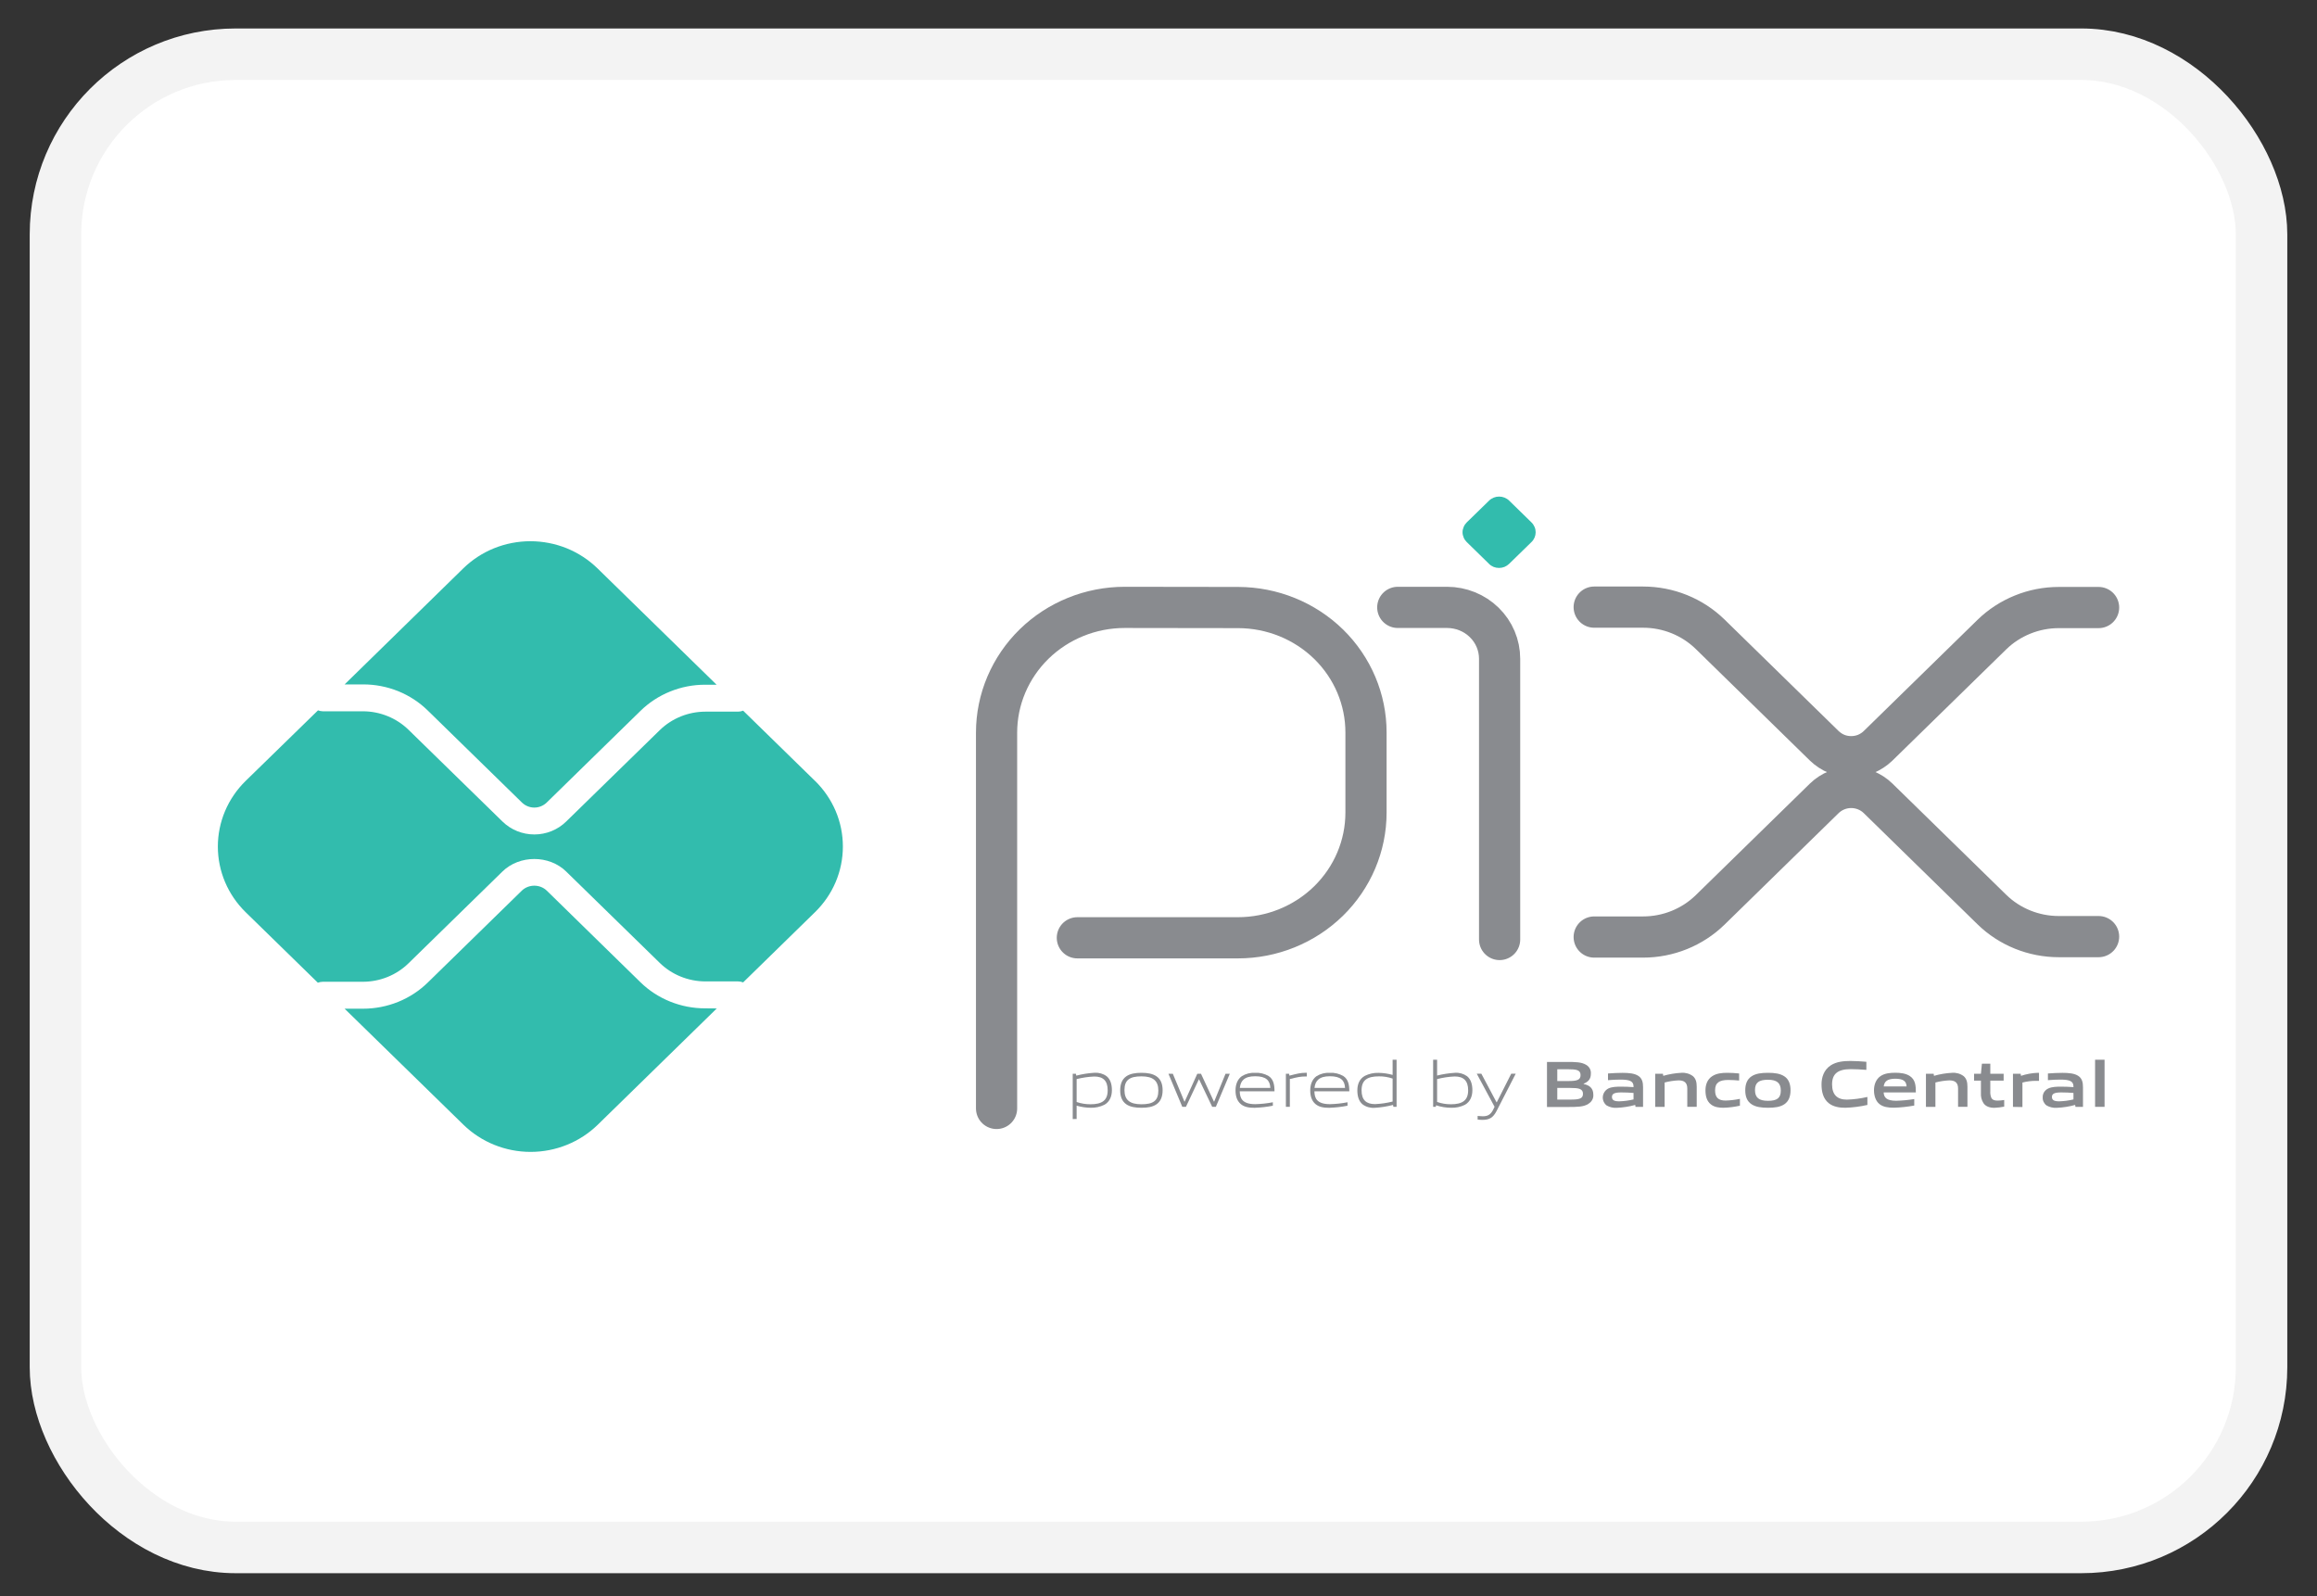 <svg width="45" height="31" viewBox="0 0 45 31" fill="none" xmlns="http://www.w3.org/2000/svg">
<rect x="0" y="0" width="45" height="31" fill="#333333" stroke="none"/>
<rect x="1.077" y="1.053" width="42.846" height="29" rx="3.5" fill="white" stroke="#F3F3F3"/>
<path d="M19.355 21.527V14.228C19.355 13.583 19.618 12.964 20.084 12.508C20.551 12.052 21.184 11.796 21.844 11.796L24.05 11.799C24.709 11.801 25.339 12.057 25.805 12.512C26.27 12.968 26.531 13.585 26.53 14.228V15.781C26.53 16.426 26.268 17.044 25.802 17.5C25.335 17.956 24.702 18.213 24.042 18.213H20.924" stroke="#898B8F" stroke-width="0.8" stroke-linecap="round" stroke-linejoin="round"/>
<path d="M27.147 11.796H28.104C28.375 11.796 28.635 11.901 28.826 12.088C29.018 12.275 29.125 12.529 29.125 12.794V18.246" stroke="#898B8F" stroke-width="0.8" stroke-linecap="round" stroke-linejoin="round"/>
<path d="M30.962 11.791H31.911C32.399 11.791 32.867 11.98 33.213 12.317L35.432 14.486C35.501 14.552 35.582 14.605 35.671 14.642C35.761 14.678 35.856 14.696 35.953 14.696C36.05 14.696 36.145 14.678 36.235 14.642C36.324 14.605 36.405 14.552 36.474 14.486L38.685 12.325C38.856 12.158 39.059 12.026 39.282 11.936C39.505 11.845 39.745 11.799 39.986 11.799H40.758" stroke="#898B8F" stroke-width="0.8" stroke-linecap="round" stroke-linejoin="round"/>
<path d="M30.962 18.198H31.911C32.399 18.198 32.867 18.009 33.213 17.672L35.432 15.503C35.571 15.369 35.758 15.293 35.953 15.293C36.148 15.293 36.336 15.369 36.474 15.503L38.685 17.664C39.03 18.001 39.498 18.19 39.986 18.19H40.758" stroke="#898B8F" stroke-width="0.8" stroke-linecap="round" stroke-linejoin="round"/>
<path d="M13.698 19.583C13.464 19.584 13.232 19.539 13.016 19.452C12.799 19.365 12.603 19.237 12.437 19.075L10.616 17.294C10.552 17.234 10.466 17.201 10.377 17.201C10.288 17.201 10.202 17.234 10.138 17.294L8.31 19.08C8.145 19.242 7.949 19.37 7.732 19.458C7.516 19.545 7.284 19.59 7.05 19.59H6.693L9.001 21.844C9.347 22.181 9.816 22.371 10.305 22.371C10.794 22.371 11.263 22.181 11.609 21.844L13.921 19.585L13.698 19.583Z" fill="#32BCAD"/>
<path d="M7.05 13.292C7.284 13.291 7.516 13.336 7.733 13.423C7.949 13.511 8.146 13.639 8.311 13.802L10.138 15.587C10.202 15.649 10.288 15.684 10.377 15.684C10.467 15.684 10.553 15.649 10.617 15.587L12.437 13.808C12.602 13.646 12.799 13.517 13.015 13.43C13.232 13.342 13.464 13.297 13.698 13.298H13.917L11.605 11.039C11.434 10.872 11.23 10.739 11.007 10.648C10.783 10.558 10.543 10.511 10.301 10.511C10.059 10.511 9.819 10.558 9.595 10.648C9.371 10.739 9.168 10.872 8.997 11.039L6.693 13.292H7.05Z" fill="#32BCAD"/>
<path d="M15.83 15.167L14.433 13.802C14.401 13.814 14.368 13.821 14.334 13.821H13.698C13.368 13.822 13.051 13.95 12.816 14.178L10.995 15.956C10.832 16.116 10.609 16.206 10.378 16.206C10.146 16.206 9.924 16.116 9.76 15.956L7.932 14.171C7.698 13.944 7.381 13.815 7.05 13.814H6.27C6.238 13.813 6.206 13.807 6.176 13.796L4.77 15.167C4.425 15.505 4.231 15.963 4.231 16.441C4.231 16.919 4.425 17.377 4.77 17.715L6.173 19.085C6.203 19.074 6.235 19.068 6.267 19.067H7.05C7.381 19.066 7.698 18.938 7.932 18.71L9.759 16.925C10.09 16.602 10.665 16.602 10.995 16.925L12.816 18.703C13.051 18.931 13.368 19.059 13.698 19.06H14.334C14.368 19.06 14.401 19.067 14.433 19.079L15.83 17.714C16.001 17.547 16.137 17.349 16.23 17.13C16.323 16.911 16.37 16.677 16.37 16.44C16.37 16.204 16.323 15.97 16.23 15.751C16.137 15.532 16.001 15.334 15.83 15.166" fill="#32BCAD"/>
<path d="M28.92 10.951L28.486 10.527C28.461 10.502 28.44 10.472 28.427 10.44C28.413 10.407 28.405 10.372 28.405 10.337C28.405 10.301 28.413 10.266 28.427 10.234C28.44 10.201 28.461 10.171 28.486 10.146L28.92 9.723C28.972 9.672 29.042 9.644 29.115 9.644C29.189 9.644 29.259 9.672 29.311 9.723L29.744 10.146C29.77 10.171 29.79 10.201 29.804 10.234C29.818 10.266 29.825 10.301 29.825 10.337C29.825 10.372 29.818 10.407 29.804 10.44C29.79 10.472 29.77 10.502 29.744 10.527L29.309 10.951C29.283 10.976 29.253 10.996 29.219 11.01C29.186 11.023 29.15 11.03 29.114 11.03C29.077 11.03 29.041 11.023 29.008 11.01C28.975 10.996 28.944 10.976 28.919 10.951" fill="#32BCAD"/>
<path d="M21.252 20.907C21.137 20.912 21.022 20.929 20.91 20.957V21.402C20.996 21.431 21.086 21.446 21.177 21.446C21.405 21.446 21.513 21.371 21.513 21.174C21.513 20.989 21.425 20.907 21.252 20.907ZM20.834 21.733V20.853H20.896L20.903 20.89C21.019 20.86 21.139 20.841 21.259 20.834C21.342 20.829 21.425 20.852 21.492 20.901C21.569 20.963 21.595 21.064 21.595 21.173C21.595 21.283 21.557 21.397 21.449 21.456C21.367 21.496 21.276 21.516 21.184 21.514C21.091 21.513 20.999 21.499 20.91 21.473V21.732L20.834 21.733Z" fill="#898B8F"/>
<path d="M22.169 20.904C21.941 20.904 21.839 20.974 21.839 21.17C21.839 21.36 21.939 21.446 22.169 21.446C22.398 21.446 22.497 21.377 22.497 21.18C22.497 20.991 22.397 20.904 22.169 20.904ZM22.462 21.446C22.386 21.499 22.285 21.514 22.169 21.514C22.052 21.514 21.948 21.498 21.874 21.446C21.791 21.388 21.756 21.295 21.756 21.175C21.756 21.056 21.791 20.962 21.874 20.904C21.948 20.852 22.05 20.835 22.169 20.835C22.287 20.835 22.387 20.852 22.462 20.904C22.547 20.962 22.58 21.058 22.58 21.174C22.58 21.29 22.546 21.388 22.462 21.446Z" fill="#898B8F"/>
<path d="M23.543 21.496L23.288 20.962H23.284L23.033 21.496H22.962L22.693 20.853H22.778L23.003 21.393H23.009L23.254 20.853H23.325L23.576 21.393H23.582L23.802 20.853H23.885L23.614 21.496H23.543Z" fill="#898B8F"/>
<path d="M24.376 20.902C24.164 20.902 24.093 20.994 24.08 21.128H24.672C24.665 20.981 24.588 20.902 24.376 20.902ZM24.373 21.515C24.247 21.515 24.164 21.497 24.099 21.443C24.022 21.378 23.996 21.284 23.996 21.176C23.996 21.067 24.031 20.962 24.119 20.9C24.195 20.853 24.285 20.83 24.376 20.835C24.468 20.83 24.56 20.852 24.639 20.898C24.734 20.96 24.753 21.07 24.753 21.194H24.078C24.08 21.327 24.125 21.444 24.38 21.444C24.495 21.441 24.609 21.429 24.721 21.407V21.474C24.607 21.497 24.491 21.51 24.375 21.514" fill="#898B8F"/>
<path d="M24.974 21.496V20.853H25.036L25.043 20.89C25.182 20.856 25.248 20.834 25.37 20.834H25.38V20.906H25.361C25.258 20.906 25.195 20.92 25.051 20.956V21.496L24.974 21.496Z" fill="#898B8F"/>
<path d="M25.827 20.902C25.616 20.902 25.544 20.994 25.53 21.128H26.123C26.116 20.981 26.039 20.902 25.827 20.902ZM25.824 21.515C25.697 21.515 25.616 21.497 25.55 21.443C25.473 21.378 25.447 21.284 25.447 21.176C25.447 21.067 25.482 20.962 25.57 20.9C25.646 20.853 25.736 20.83 25.827 20.835C25.919 20.83 26.011 20.852 26.09 20.898C26.186 20.96 26.206 21.07 26.206 21.194H25.528C25.53 21.327 25.575 21.444 25.831 21.444C25.945 21.441 26.059 21.429 26.171 21.407V21.474C26.057 21.497 25.941 21.51 25.825 21.514" fill="#898B8F"/>
<path d="M27.047 20.947C26.962 20.918 26.872 20.903 26.781 20.904C26.552 20.904 26.444 20.979 26.444 21.175C26.444 21.361 26.533 21.443 26.705 21.443C26.821 21.438 26.935 21.421 27.047 21.393V20.947ZM27.062 21.496L27.055 21.459C26.938 21.489 26.819 21.508 26.699 21.515C26.615 21.521 26.532 21.498 26.465 21.449C26.388 21.386 26.362 21.286 26.362 21.176C26.362 21.061 26.401 20.953 26.508 20.894C26.59 20.853 26.682 20.833 26.774 20.836C26.867 20.837 26.959 20.851 27.047 20.876V20.581H27.124V21.496H27.062Z" fill="#898B8F"/>
<path d="M28.253 20.906C28.137 20.911 28.023 20.928 27.911 20.957V21.401C27.996 21.431 28.086 21.446 28.177 21.446C28.405 21.446 28.514 21.37 28.514 21.174C28.514 20.989 28.425 20.906 28.253 20.906ZM28.45 21.457C28.368 21.497 28.277 21.517 28.185 21.514C28.085 21.514 27.985 21.497 27.89 21.466L27.886 21.496H27.834V20.581H27.911V20.888C28.025 20.86 28.142 20.842 28.259 20.835C28.343 20.829 28.425 20.853 28.493 20.901C28.57 20.964 28.596 21.064 28.596 21.174C28.596 21.284 28.558 21.397 28.45 21.457Z" fill="#898B8F"/>
<path d="M28.698 21.743V21.673C28.737 21.677 28.771 21.679 28.796 21.679C28.891 21.679 28.95 21.652 29.002 21.547L29.027 21.495L28.681 20.852H28.77L29.065 21.407H29.07L29.351 20.852H29.438L29.067 21.575C29 21.706 28.927 21.749 28.792 21.749C28.76 21.749 28.729 21.747 28.697 21.743" fill="#898B8F"/>
<path d="M30.501 21.129H30.245V21.355H30.501C30.677 21.355 30.744 21.336 30.744 21.242C30.744 21.141 30.652 21.129 30.499 21.129H30.501ZM30.453 20.766H30.245V20.995H30.455C30.628 20.995 30.697 20.975 30.697 20.879C30.697 20.777 30.61 20.766 30.453 20.766V20.766ZM30.85 21.438C30.756 21.497 30.642 21.499 30.435 21.499H30.045V20.624H30.426C30.605 20.624 30.714 20.626 30.805 20.68C30.836 20.697 30.86 20.723 30.877 20.753C30.893 20.784 30.9 20.819 30.897 20.853C30.897 20.945 30.858 21.006 30.756 21.047V21.052C30.871 21.077 30.945 21.135 30.945 21.258C30.948 21.294 30.941 21.329 30.924 21.36C30.907 21.392 30.881 21.418 30.85 21.436" fill="#898B8F"/>
<path d="M31.726 21.226C31.649 21.22 31.572 21.216 31.488 21.216C31.354 21.216 31.307 21.243 31.307 21.303C31.307 21.363 31.345 21.389 31.449 21.389C31.542 21.386 31.635 21.374 31.726 21.352V21.226ZM31.764 21.497L31.759 21.459C31.642 21.491 31.522 21.51 31.401 21.515C31.331 21.52 31.262 21.503 31.202 21.468C31.176 21.447 31.156 21.42 31.143 21.389C31.131 21.359 31.126 21.326 31.13 21.293C31.134 21.26 31.146 21.229 31.165 21.202C31.184 21.175 31.21 21.153 31.24 21.138C31.309 21.106 31.402 21.104 31.487 21.104C31.556 21.104 31.649 21.107 31.726 21.113V21.101C31.726 21 31.658 20.967 31.472 20.967C31.401 20.967 31.313 20.971 31.23 20.978V20.848C31.322 20.841 31.427 20.836 31.513 20.836C31.629 20.836 31.747 20.845 31.821 20.896C31.895 20.947 31.911 21.021 31.911 21.116V21.497L31.764 21.497Z" fill="#898B8F"/>
<path d="M32.77 21.496V21.141C32.77 21.024 32.709 20.982 32.6 20.982C32.509 20.986 32.418 21 32.33 21.023V21.497H32.147V20.853H32.297L32.303 20.894C32.418 20.861 32.536 20.841 32.655 20.835C32.736 20.829 32.817 20.852 32.881 20.901C32.933 20.947 32.953 21.011 32.953 21.103V21.496H32.77Z" fill="#898B8F"/>
<path d="M33.472 21.514C33.387 21.514 33.295 21.503 33.227 21.447C33.146 21.383 33.123 21.283 33.123 21.174C33.123 21.072 33.157 20.961 33.257 20.899C33.339 20.846 33.441 20.835 33.547 20.835C33.624 20.835 33.697 20.84 33.777 20.848V20.985C33.711 20.979 33.631 20.974 33.567 20.974C33.392 20.974 33.31 21.027 33.31 21.175C33.31 21.314 33.372 21.374 33.515 21.374C33.608 21.371 33.701 21.36 33.792 21.341V21.474C33.686 21.497 33.579 21.511 33.471 21.514" fill="#898B8F"/>
<path d="M34.337 20.97C34.162 20.97 34.085 21.024 34.085 21.17C34.085 21.317 34.162 21.379 34.337 21.379C34.512 21.379 34.586 21.327 34.586 21.18C34.586 21.034 34.512 20.97 34.337 20.97ZM34.653 21.447C34.572 21.5 34.466 21.514 34.337 21.514C34.208 21.514 34.1 21.499 34.02 21.447C33.928 21.388 33.896 21.291 33.896 21.175C33.896 21.06 33.928 20.961 34.02 20.902C34.1 20.85 34.205 20.835 34.337 20.835C34.469 20.835 34.572 20.85 34.653 20.902C34.744 20.961 34.775 21.059 34.775 21.174C34.775 21.289 34.743 21.388 34.653 21.447Z" fill="#898B8F"/>
<path d="M35.837 21.514C35.726 21.514 35.606 21.496 35.516 21.424C35.409 21.337 35.377 21.203 35.377 21.059C35.377 20.93 35.419 20.778 35.558 20.689C35.666 20.62 35.801 20.605 35.936 20.605C36.036 20.605 36.138 20.612 36.248 20.621V20.778C36.153 20.77 36.036 20.764 35.944 20.764C35.69 20.764 35.582 20.858 35.582 21.059C35.582 21.261 35.682 21.356 35.87 21.356C36.004 21.352 36.137 21.334 36.268 21.304V21.459C36.127 21.491 35.982 21.51 35.837 21.514Z" fill="#898B8F"/>
<path d="M36.809 20.95C36.655 20.95 36.597 21.003 36.585 21.1H37.029C37.024 20.995 36.961 20.95 36.809 20.95ZM36.781 21.513C36.673 21.513 36.575 21.5 36.502 21.442C36.429 21.383 36.396 21.282 36.396 21.173C36.396 21.075 36.429 20.965 36.52 20.901C36.601 20.845 36.704 20.834 36.809 20.834C36.903 20.834 37.013 20.844 37.094 20.899C37.2 20.971 37.209 21.084 37.209 21.216H36.584C36.588 21.314 36.641 21.378 36.827 21.378C36.944 21.375 37.062 21.364 37.178 21.345V21.471C37.047 21.495 36.914 21.509 36.781 21.513Z" fill="#898B8F"/>
<path d="M38.029 21.496V21.141C38.029 21.024 37.968 20.982 37.858 20.982C37.767 20.986 37.677 21 37.589 21.023V21.497H37.405V20.853H37.555L37.561 20.894C37.676 20.861 37.794 20.841 37.914 20.835C37.995 20.829 38.075 20.852 38.139 20.901C38.191 20.947 38.211 21.011 38.211 21.103V21.496H38.029Z" fill="#898B8F"/>
<path d="M38.735 21.515C38.646 21.515 38.565 21.49 38.521 21.422C38.485 21.364 38.468 21.296 38.473 21.228V20.987H38.34V20.853H38.473L38.492 20.658H38.655V20.853H38.914V20.987H38.655V21.193C38.652 21.235 38.658 21.276 38.673 21.316C38.692 21.359 38.735 21.375 38.793 21.375C38.837 21.375 38.881 21.37 38.925 21.363V21.492C38.862 21.505 38.798 21.512 38.734 21.515" fill="#898B8F"/>
<path d="M39.095 21.497V20.853H39.245L39.251 20.894C39.356 20.859 39.466 20.839 39.577 20.835C39.585 20.835 39.593 20.835 39.601 20.835V20.991C39.58 20.991 39.555 20.991 39.537 20.991C39.45 20.991 39.363 21.003 39.279 21.024V21.5L39.095 21.497Z" fill="#898B8F"/>
<path d="M40.27 21.226C40.194 21.22 40.117 21.216 40.033 21.216C39.898 21.216 39.852 21.243 39.852 21.303C39.852 21.363 39.89 21.389 39.993 21.389C40.087 21.386 40.18 21.374 40.27 21.352V21.226ZM40.309 21.497L40.303 21.459C40.187 21.491 40.067 21.51 39.946 21.515C39.876 21.52 39.806 21.503 39.746 21.468C39.722 21.45 39.703 21.426 39.69 21.399C39.677 21.372 39.671 21.342 39.673 21.312C39.671 21.276 39.681 21.239 39.701 21.208C39.721 21.177 39.75 21.153 39.784 21.138C39.853 21.106 39.946 21.104 40.031 21.104C40.1 21.104 40.193 21.107 40.27 21.113V21.101C40.27 21 40.202 20.967 40.017 20.967C39.945 20.967 39.857 20.971 39.774 20.978V20.848C39.867 20.841 39.971 20.836 40.057 20.836C40.172 20.836 40.291 20.845 40.365 20.896C40.439 20.947 40.455 21.021 40.455 21.116V21.497L40.309 21.497Z" fill="#898B8F"/>
<path d="M40.69 20.581H40.874V21.496H40.69V20.581Z" fill="#898B8F"/>
</svg>
